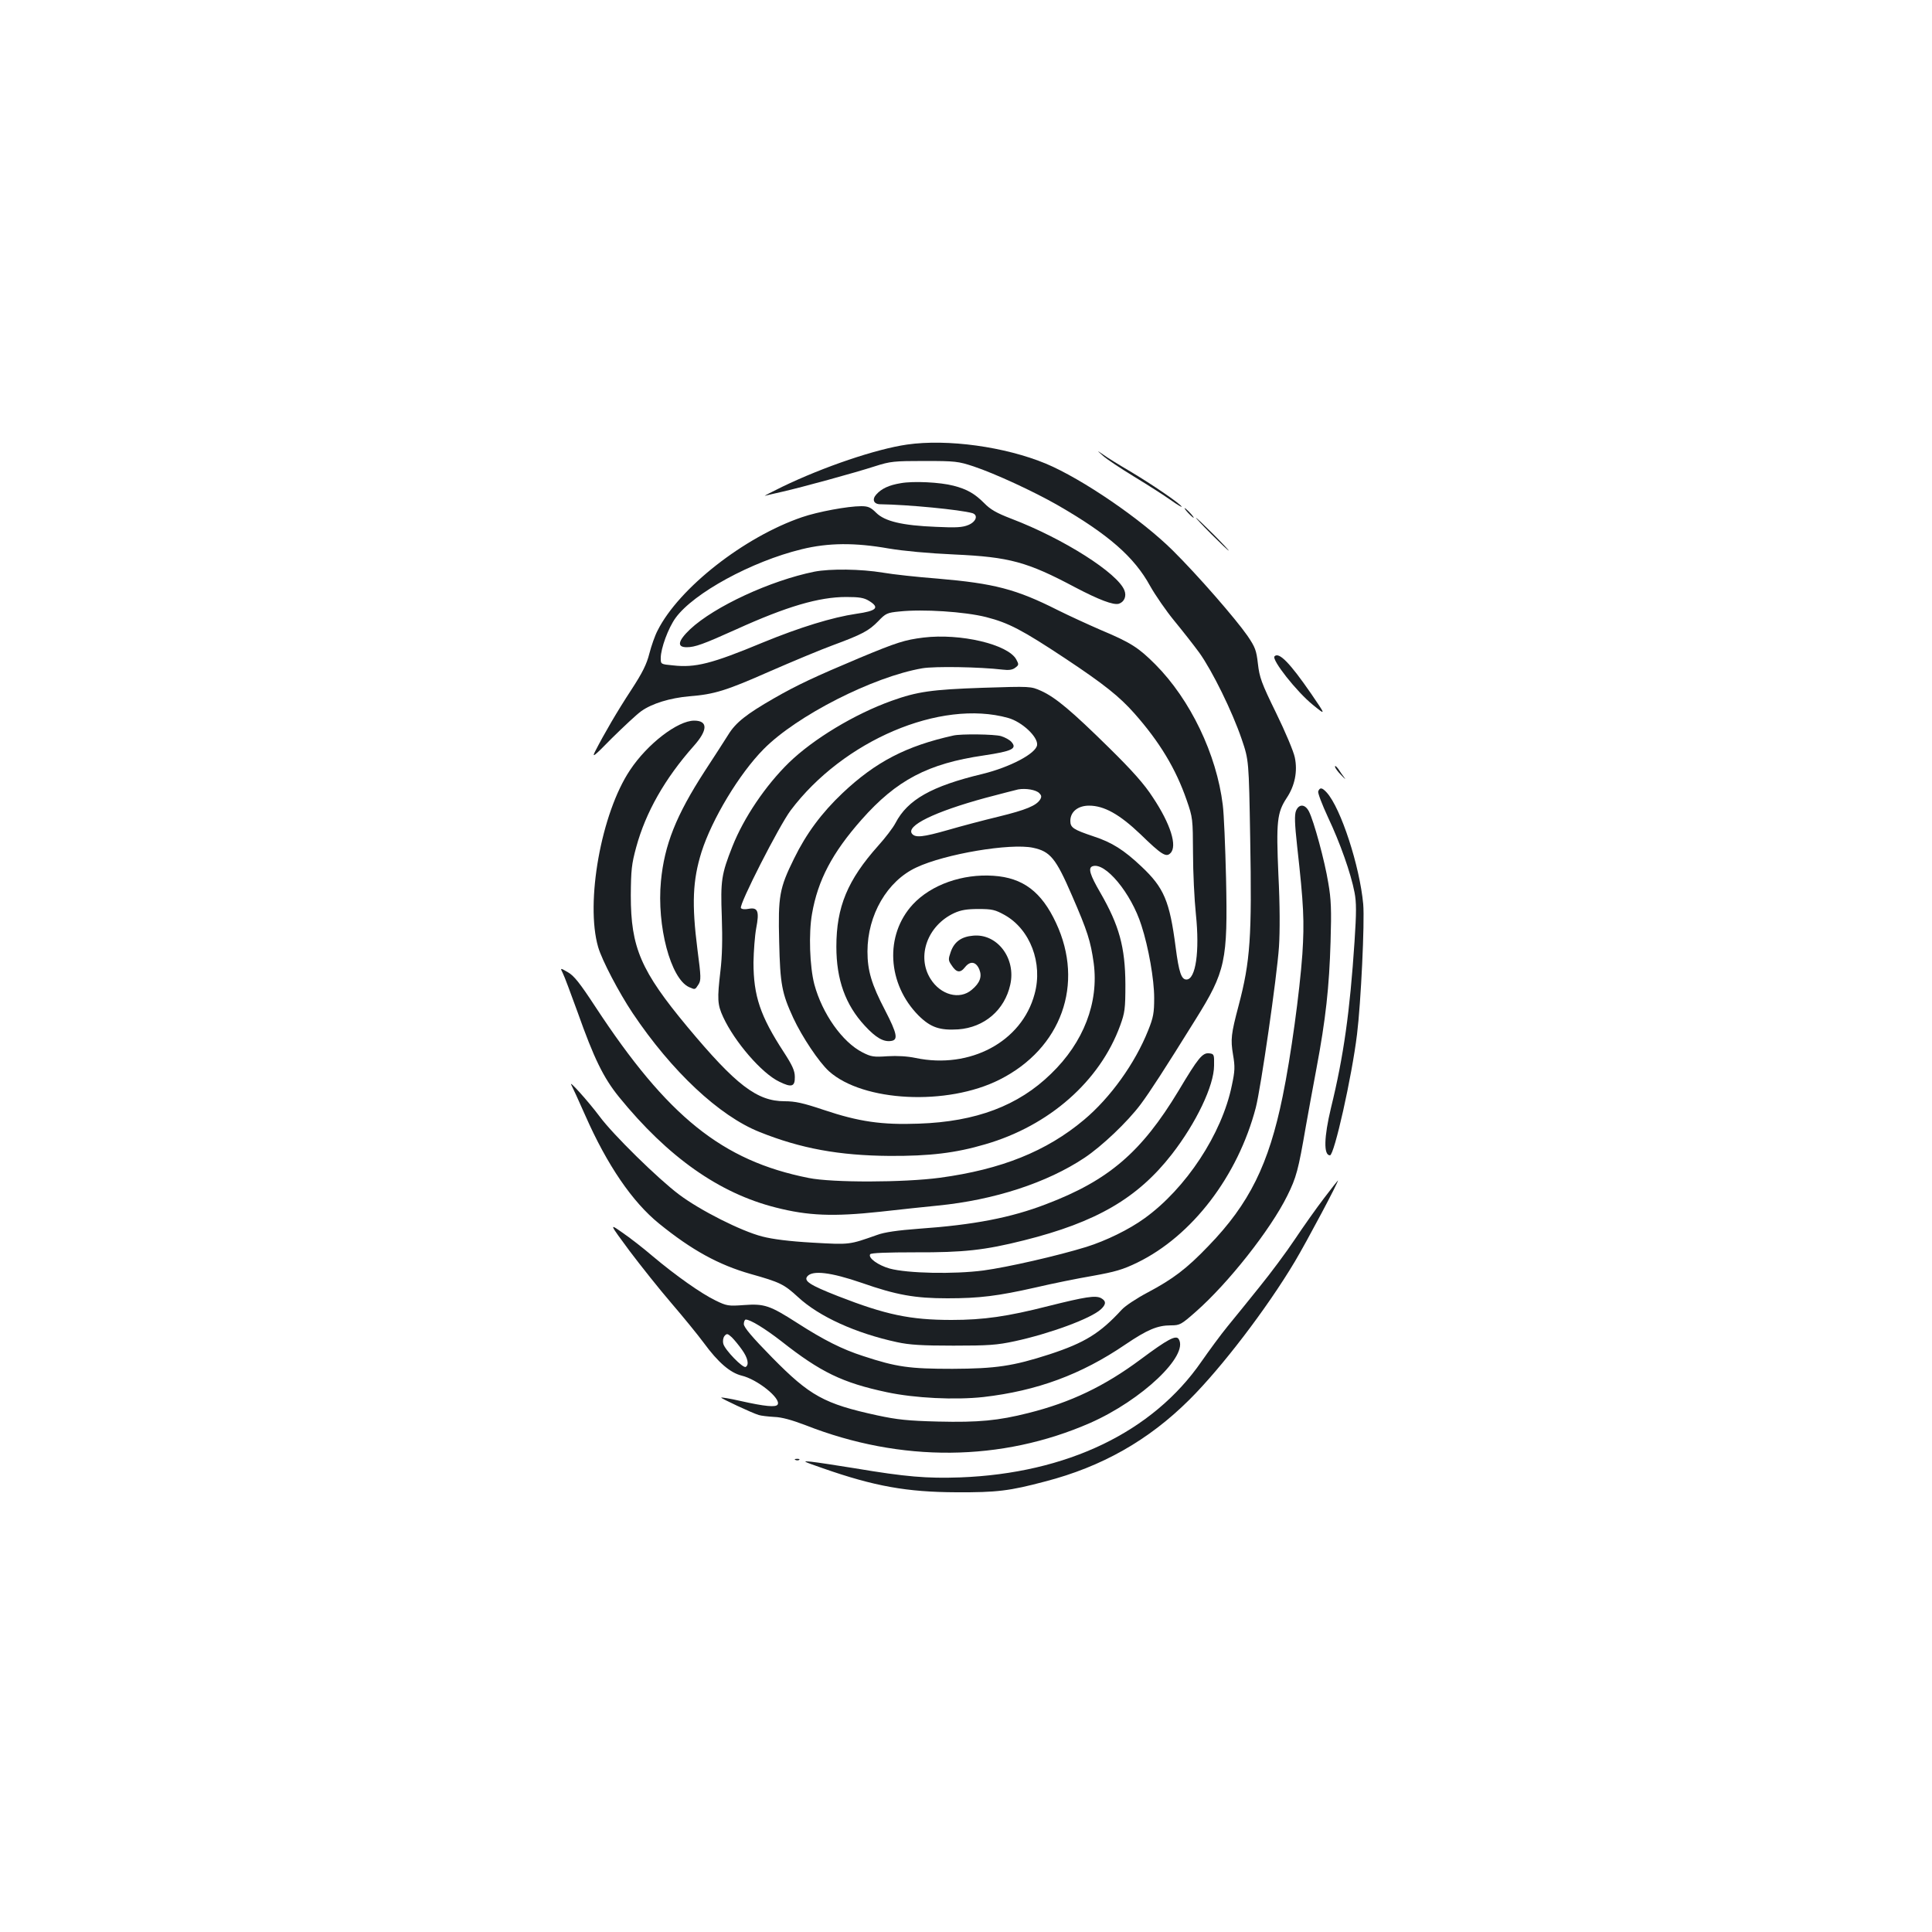 <?xml version="1.0" standalone="no"?>
<!DOCTYPE svg PUBLIC "-//W3C//DTD SVG 20010904//EN"
 "http://www.w3.org/TR/2001/REC-SVG-20010904/DTD/svg10.dtd">
<svg version="1.0" xmlns="http://www.w3.org/2000/svg"
 width="1000pt" height="1000pt" viewBox="0 0 1000 1000"
 preserveAspectRatio="xMidYMid meet">
<g transform="translate(0,1000) scale(0.1,-0.1)"
fill="#1b1f23" stroke="none">
<path d="M4695 7699 c-160 -23 -432 -115 -647 -219 -57 -28 -96 -48 -88 -46 8
2 49 12 90 21 101 23 375 98 480 132 78 25 98 27 255 27 160 0 175 -2 254 -28
111 -37 312 -130 436 -201 262 -151 396 -268 478 -418 27 -48 83 -129 124
-179 42 -51 101 -126 131 -167 67 -94 170 -303 219 -447 37 -109 37 -109 44
-514 9 -509 1 -634 -60 -865 -39 -147 -42 -175 -29 -253 11 -64 10 -85 -6
-160 -51 -251 -238 -534 -452 -688 -80 -58 -199 -116 -301 -148 -149 -46 -407
-105 -533 -122 -153 -20 -393 -15 -485 10 -60 17 -113 55 -101 74 4 7 88 10
234 10 250 -1 359 11 562 62 375 94 588 218 765 445 126 162 219 356 219 460
1 57 0 60 -25 63 -35 4 -57 -23 -159 -194 -192 -318 -362 -464 -686 -587 -182
-70 -374 -107 -659 -127 -108 -8 -178 -18 -215 -32 -145 -51 -139 -51 -333
-40 -123 7 -208 18 -262 32 -109 28 -321 135 -430 217 -107 80 -342 310 -412
405 -56 75 -162 193 -146 163 6 -11 39 -83 73 -160 113 -256 243 -446 381
-558 170 -138 309 -214 474 -261 153 -43 173 -53 246 -120 109 -101 299 -187
512 -233 64 -14 129 -18 292 -18 182 0 225 3 318 23 180 39 393 117 445 165
28 26 28 43 1 58 -29 15 -80 7 -272 -41 -212 -54 -335 -72 -502 -72 -214 0
-341 27 -587 123 -148 58 -179 79 -159 103 27 32 121 21 281 -34 180 -63 276
-80 444 -80 166 0 261 12 456 56 85 20 218 47 295 60 116 21 156 32 232 69
283 138 520 447 613 802 26 101 109 673 120 833 5 79 5 216 -3 371 -12 277 -7
323 43 399 42 63 57 137 42 209 -6 31 -50 135 -97 231 -76 155 -86 184 -94
254 -8 70 -14 86 -54 145 -62 89 -256 312 -386 441 -163 162 -469 371 -657
450 -212 88 -510 129 -719 99z"/>
<path d="M5710 7640 c19 -17 91 -65 160 -107 69 -42 154 -96 189 -121 35 -25
61 -40 57 -34 -10 17 -150 113 -266 182 -58 34 -121 73 -140 87 -35 24 -35 24
0 -7z"/>
<path d="M4662 7499 c-61 -10 -99 -28 -126 -58 -24 -26 -14 -51 21 -51 143 -2
412 -28 476 -46 31 -10 20 -44 -20 -61 -31 -13 -63 -15 -168 -10 -176 7 -266
29 -310 73 -28 28 -42 34 -77 34 -70 0 -226 -29 -307 -57 -299 -102 -637 -367
-747 -586 -14 -26 -33 -81 -43 -120 -14 -55 -35 -98 -93 -187 -73 -111 -142
-230 -187 -318 -19 -37 -8 -29 86 67 60 59 128 123 152 140 56 40 149 68 248
77 131 10 193 30 415 128 117 51 265 113 328 136 154 57 187 75 236 125 38 40
46 44 110 50 121 13 337 -1 448 -29 117 -30 186 -66 411 -215 200 -133 279
-196 357 -284 130 -147 214 -286 270 -448 32 -92 32 -97 33 -274 0 -99 7 -242
15 -318 20 -192 -1 -337 -49 -337 -26 0 -39 36 -56 168 -31 238 -60 307 -177
417 -91 86 -153 125 -248 156 -104 35 -120 45 -120 80 0 47 39 79 97 79 78 0
158 -45 266 -148 109 -106 133 -121 155 -98 37 36 1 151 -91 289 -43 67 -106
138 -226 256 -194 191 -277 261 -352 295 -54 24 -54 24 -304 16 -263 -9 -338
-20 -469 -67 -193 -69 -406 -198 -532 -320 -121 -118 -234 -285 -293 -434 -57
-144 -62 -177 -55 -364 4 -118 2 -204 -7 -280 -17 -146 -16 -174 14 -239 59
-128 200 -292 291 -335 63 -31 81 -26 80 25 0 32 -13 60 -57 128 -122 187
-157 291 -157 465 1 58 7 138 14 176 17 88 9 110 -39 101 -20 -4 -36 -2 -40 4
-11 17 198 426 257 505 272 362 776 577 1126 479 72 -20 155 -98 150 -140 -5
-44 -140 -115 -283 -150 -263 -63 -387 -133 -450 -254 -13 -25 -53 -77 -89
-117 -159 -178 -217 -317 -217 -523 0 -171 47 -301 147 -409 57 -62 97 -85
136 -79 38 5 32 37 -31 159 -70 134 -91 205 -91 304 0 189 102 365 253 435
148 70 487 127 604 102 89 -19 118 -54 201 -246 81 -186 97 -237 113 -351 27
-204 -52 -410 -221 -573 -169 -165 -388 -248 -685 -258 -191 -7 -309 10 -491
71 -107 36 -148 45 -203 45 -143 0 -252 84 -503 385 -241 290 -293 410 -293
680 1 132 4 162 28 250 49 180 148 355 298 524 73 82 74 131 2 131 -85 0 -242
-120 -332 -256 -149 -222 -232 -685 -165 -916 20 -69 108 -236 178 -341 203
-303 449 -533 657 -616 214 -86 413 -122 674 -124 208 -1 341 15 494 60 332
96 594 327 699 615 24 66 27 86 27 213 -1 193 -32 305 -130 475 -53 91 -64
127 -41 136 65 25 201 -138 254 -306 37 -114 66 -280 66 -375 0 -77 -4 -101
-31 -168 -68 -171 -196 -349 -332 -463 -194 -163 -428 -257 -746 -300 -187
-25 -557 -26 -680 -1 -447 89 -730 317 -1104 887 -80 122 -110 160 -142 178
-40 23 -40 23 -26 -5 8 -15 42 -107 77 -203 84 -237 133 -338 214 -438 253
-311 518 -498 811 -572 168 -43 298 -48 540 -22 105 12 240 26 300 32 292 29
564 118 758 247 90 60 222 185 291 277 49 66 121 177 284 439 156 250 167 303
158 731 -4 164 -11 335 -17 380 -32 262 -168 545 -349 727 -87 87 -127 113
-282 178 -62 27 -163 73 -223 103 -216 109 -329 138 -620 163 -105 8 -233 22
-285 31 -114 19 -273 21 -355 5 -227 -46 -517 -180 -643 -298 -63 -60 -70 -93
-18 -93 43 0 85 15 258 93 260 118 427 167 568 167 68 0 92 -4 118 -20 57 -35
40 -52 -66 -67 -123 -18 -292 -70 -482 -148 -267 -111 -351 -132 -467 -119
-63 6 -63 6 -63 38 0 50 39 156 77 208 93 128 393 292 652 355 138 34 276 35
451 4 78 -13 206 -25 340 -31 285 -13 377 -38 625 -170 124 -65 198 -93 226
-85 28 9 41 39 29 69 -34 89 -315 268 -585 371 -78 30 -109 48 -141 81 -48 48
-88 72 -159 90 -68 18 -208 25 -273 13z m717 -1604 c12 -12 13 -19 5 -33 -20
-32 -73 -54 -216 -89 -79 -19 -196 -50 -261 -69 -130 -37 -168 -41 -186 -20
-34 41 115 114 379 186 80 21 156 41 170 44 40 7 92 -2 109 -19z"/>
<path d="M6150 7345 c13 -14 26 -25 28 -25 3 0 -5 11 -18 25 -13 14 -26 25
-28 25 -3 0 5 -11 18 -25z"/>
<path d="M6270 7235 c47 -47 87 -85 90 -85 2 0 -33 38 -80 85 -47 47 -87 85
-90 85 -2 0 33 -38 80 -85z"/>
<path d="M4780 6700 c-97 -12 -138 -25 -330 -105 -233 -98 -325 -141 -445
-210 -141 -81 -197 -125 -235 -187 -18 -29 -73 -114 -122 -189 -149 -230 -209
-382 -227 -570 -22 -232 50 -504 145 -548 32 -14 31 -15 49 13 14 22 14 37 -5
181 -30 236 -25 358 21 505 54 170 196 406 322 533 171 173 566 374 821 418
65 11 298 7 416 -7 32 -4 51 -1 65 10 19 14 19 17 5 43 -43 78 -289 136 -480
113z"/>
<path d="M6597 6603 c-17 -17 115 -184 198 -251 69 -56 69 -56 -9 58 -109 158
-166 217 -189 193z"/>
<path d="M4935 6193 c-244 -54 -402 -136 -573 -297 -109 -103 -189 -211 -252
-340 -76 -154 -83 -194 -77 -431 5 -220 14 -266 73 -394 45 -97 133 -229 185
-276 176 -158 612 -180 883 -43 320 161 440 495 292 811 -75 161 -171 234
-324 244 -160 11 -322 -46 -417 -148 -147 -159 -133 -412 30 -576 62 -61 109
-77 205 -71 135 10 240 100 269 231 31 136 -67 266 -192 254 -61 -5 -98 -32
-116 -84 -13 -37 -13 -44 3 -67 26 -41 46 -44 71 -12 27 34 57 29 74 -12 15
-37 3 -70 -39 -105 -63 -54 -162 -27 -214 57 -73 117 -15 276 123 340 35 16
66 21 126 21 71 0 86 -4 135 -31 132 -74 199 -249 155 -409 -66 -247 -334
-390 -616 -331 -42 9 -95 12 -145 9 -72 -5 -85 -3 -130 20 -104 53 -208 200
-249 352 -24 92 -30 264 -12 365 30 174 105 316 256 487 181 205 344 291 634
333 146 22 173 35 142 70 -10 11 -34 24 -54 30 -35 10 -207 12 -246 3z"/>
<path d="M6910 6032 c0 -7 15 -27 33 -45 17 -18 25 -24 16 -13 -9 12 -23 32
-32 46 -10 13 -17 19 -17 12z"/>
<path d="M6823 5904 c-3 -8 20 -68 51 -135 62 -131 118 -289 137 -388 10 -52
10 -104 0 -255 -24 -361 -56 -592 -122 -861 -36 -150 -39 -245 -5 -245 22 1
113 405 140 627 20 161 40 580 32 673 -18 197 -116 498 -189 578 -24 26 -35
28 -44 6z"/>
<path d="M6708 5803 c-8 -21 -7 -65 6 -183 34 -305 38 -387 27 -559 -14 -195
-59 -527 -102 -736 -72 -352 -172 -555 -384 -774 -112 -117 -183 -171 -315
-241 -57 -30 -117 -70 -134 -89 -112 -122 -191 -171 -374 -231 -189 -61 -277
-74 -502 -75 -223 0 -289 9 -462 66 -109 35 -204 83 -341 171 -142 91 -170
101 -277 93 -80 -6 -89 -4 -145 23 -75 36 -208 130 -328 231 -49 42 -120 97
-157 122 -67 47 -67 47 38 -95 58 -77 155 -199 217 -271 61 -71 137 -164 168
-206 74 -101 136 -154 195 -169 82 -19 206 -119 187 -150 -9 -15 -65 -10 -194
19 -52 12 -96 19 -98 17 -4 -3 160 -80 194 -90 12 -4 48 -8 80 -10 39 -1 92
-16 163 -43 494 -194 1014 -189 1473 12 267 118 511 349 458 434 -14 22 -56 0
-197 -105 -187 -139 -362 -223 -582 -278 -155 -39 -256 -49 -466 -44 -158 4
-212 10 -315 32 -276 60 -349 101 -544 299 -105 107 -147 157 -147 174 0 12 5
23 10 23 24 0 100 -47 184 -112 203 -160 316 -215 546 -264 145 -31 354 -41
500 -25 277 32 506 116 735 272 114 77 166 99 236 99 46 0 53 4 129 71 168
148 386 424 473 600 47 95 57 132 96 359 11 63 36 198 55 300 48 255 66 421
73 656 5 164 3 220 -12 305 -18 112 -75 321 -100 369 -20 39 -52 40 -67 3z
m-2867 -2790 c30 -42 37 -77 19 -88 -14 -9 -108 88 -116 119 -4 16 -1 32 6 41
12 14 16 13 38 -7 13 -13 37 -42 53 -65z"/>
<path d="M6853 3798 c-39 -51 -107 -147 -151 -213 -44 -66 -126 -176 -182
-245 -55 -69 -130 -161 -166 -205 -36 -44 -96 -126 -135 -182 -253 -366 -697
-579 -1249 -600 -173 -6 -282 3 -544 47 -94 15 -196 31 -226 34 -51 5 -46 3
60 -34 266 -93 434 -123 690 -124 211 -1 275 7 460 56 293 76 535 213 746 423
166 165 401 472 546 715 63 106 230 420 223 420 -1 0 -34 -42 -72 -92z"/>
<path d="M4118 2443 c7 -3 16 -2 19 1 4 3 -2 6 -13 5 -11 0 -14 -3 -6 -6z"/>
</g>
</svg>
